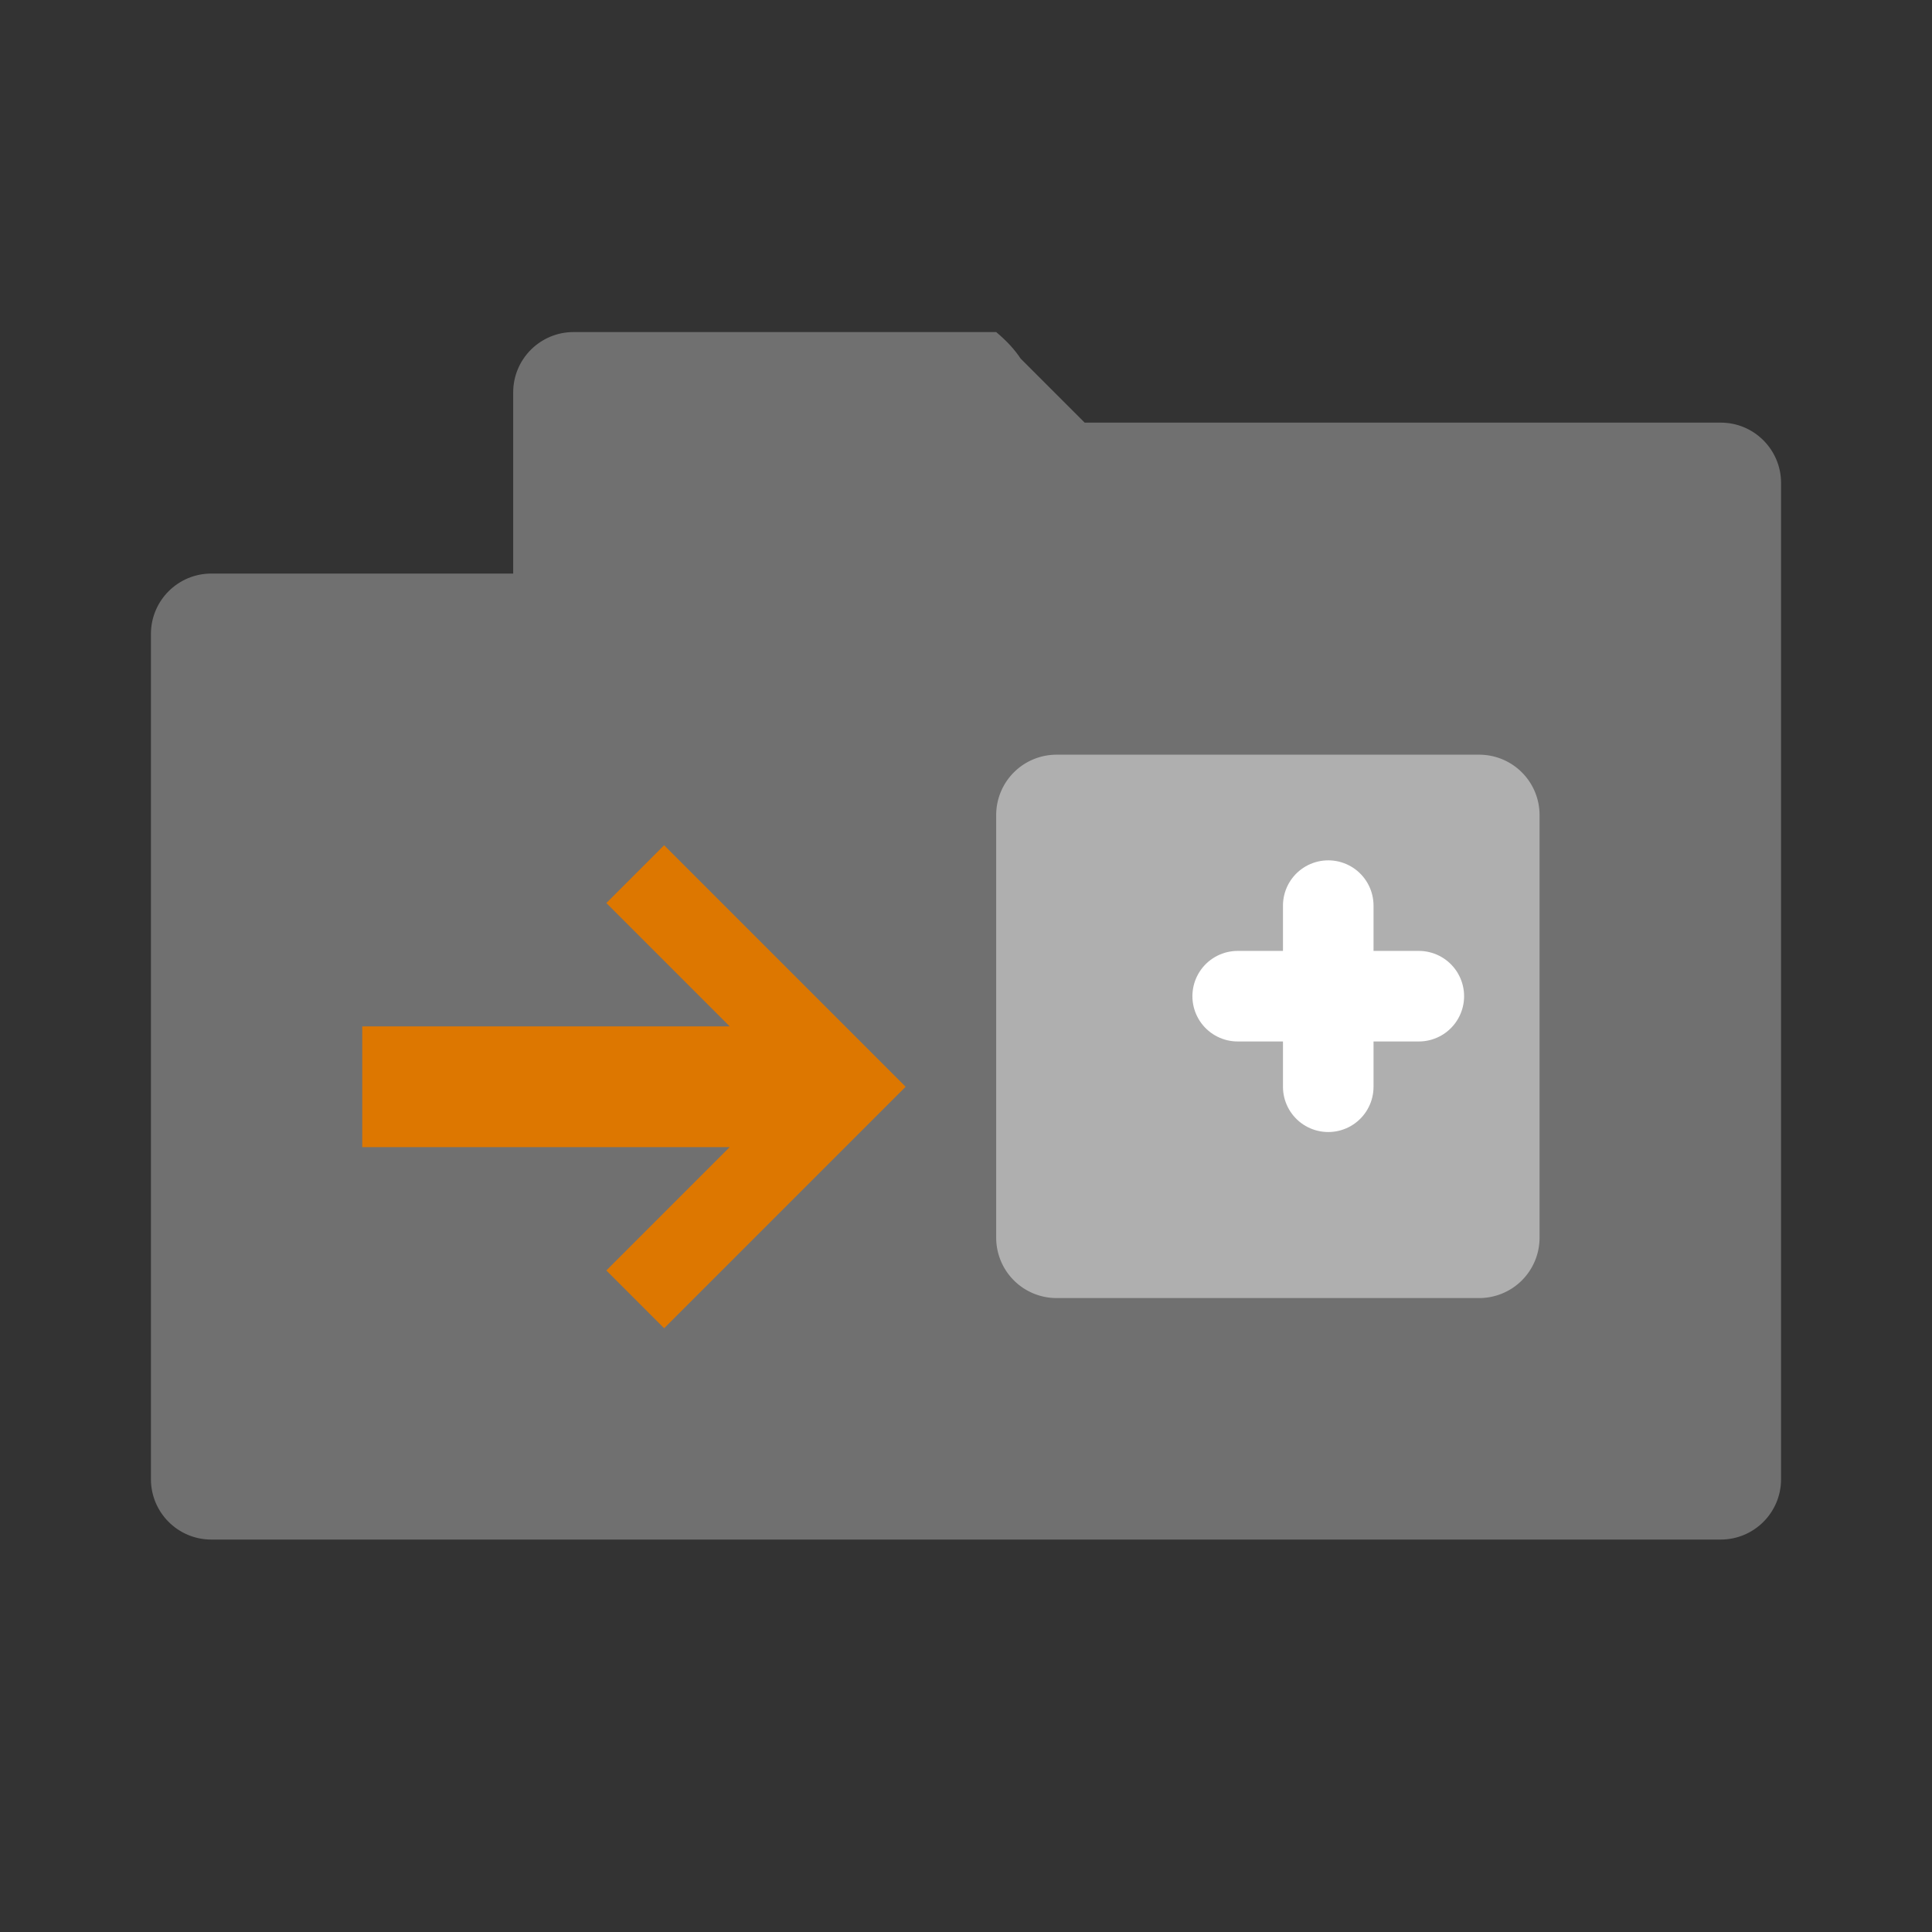 <svg xmlns="http://www.w3.org/2000/svg" viewBox="0 0 64 64" preserveAspectRatio="none" style="display:inline-block;width:64px;height:64px;">
    <rect x="0" y="0" width="64" height="64" fill="#333333" stroke="none"/>
    <!-- Camera Icon -->
    <path d="M52,14H35.931l-2.121-2.121C33.611,11.58,33.357,11.3,33,11H19C17.895,11,17,11.895,17,13v6H7  C5.895,19,5,19.895,5,21v28c0,1.105,0.895,2,2,2h50c1.105,0,2-0.895,2-2V16C59,14.895,58.105,14,57,14z" fill="#707070"/>
    <!-- Conversion Arrow -->
    <path transform="translate(-20,0)" d="M32 34h12.172l-4.086-4.086L42 28l8 8-8 8-1.914-1.914L44.172 38H32v-4z" stroke-width="0" stroke="#dd7700" fill="#dd7700"/>
    <!-- File Icon -->
    <path d="M49 25H35a2 2 0 0 0-2 2v14a2 2 0 0 0 2 2h14a2 2 0 0 0 2-2V27a2 2 0 0 0-2-2z" fill="#afafaf"/>
    <path d="M44 30v6m-3-3h6" stroke="#ffffff" stroke-width="3" stroke-linecap="round" stroke-linejoin="round"/>
</svg>